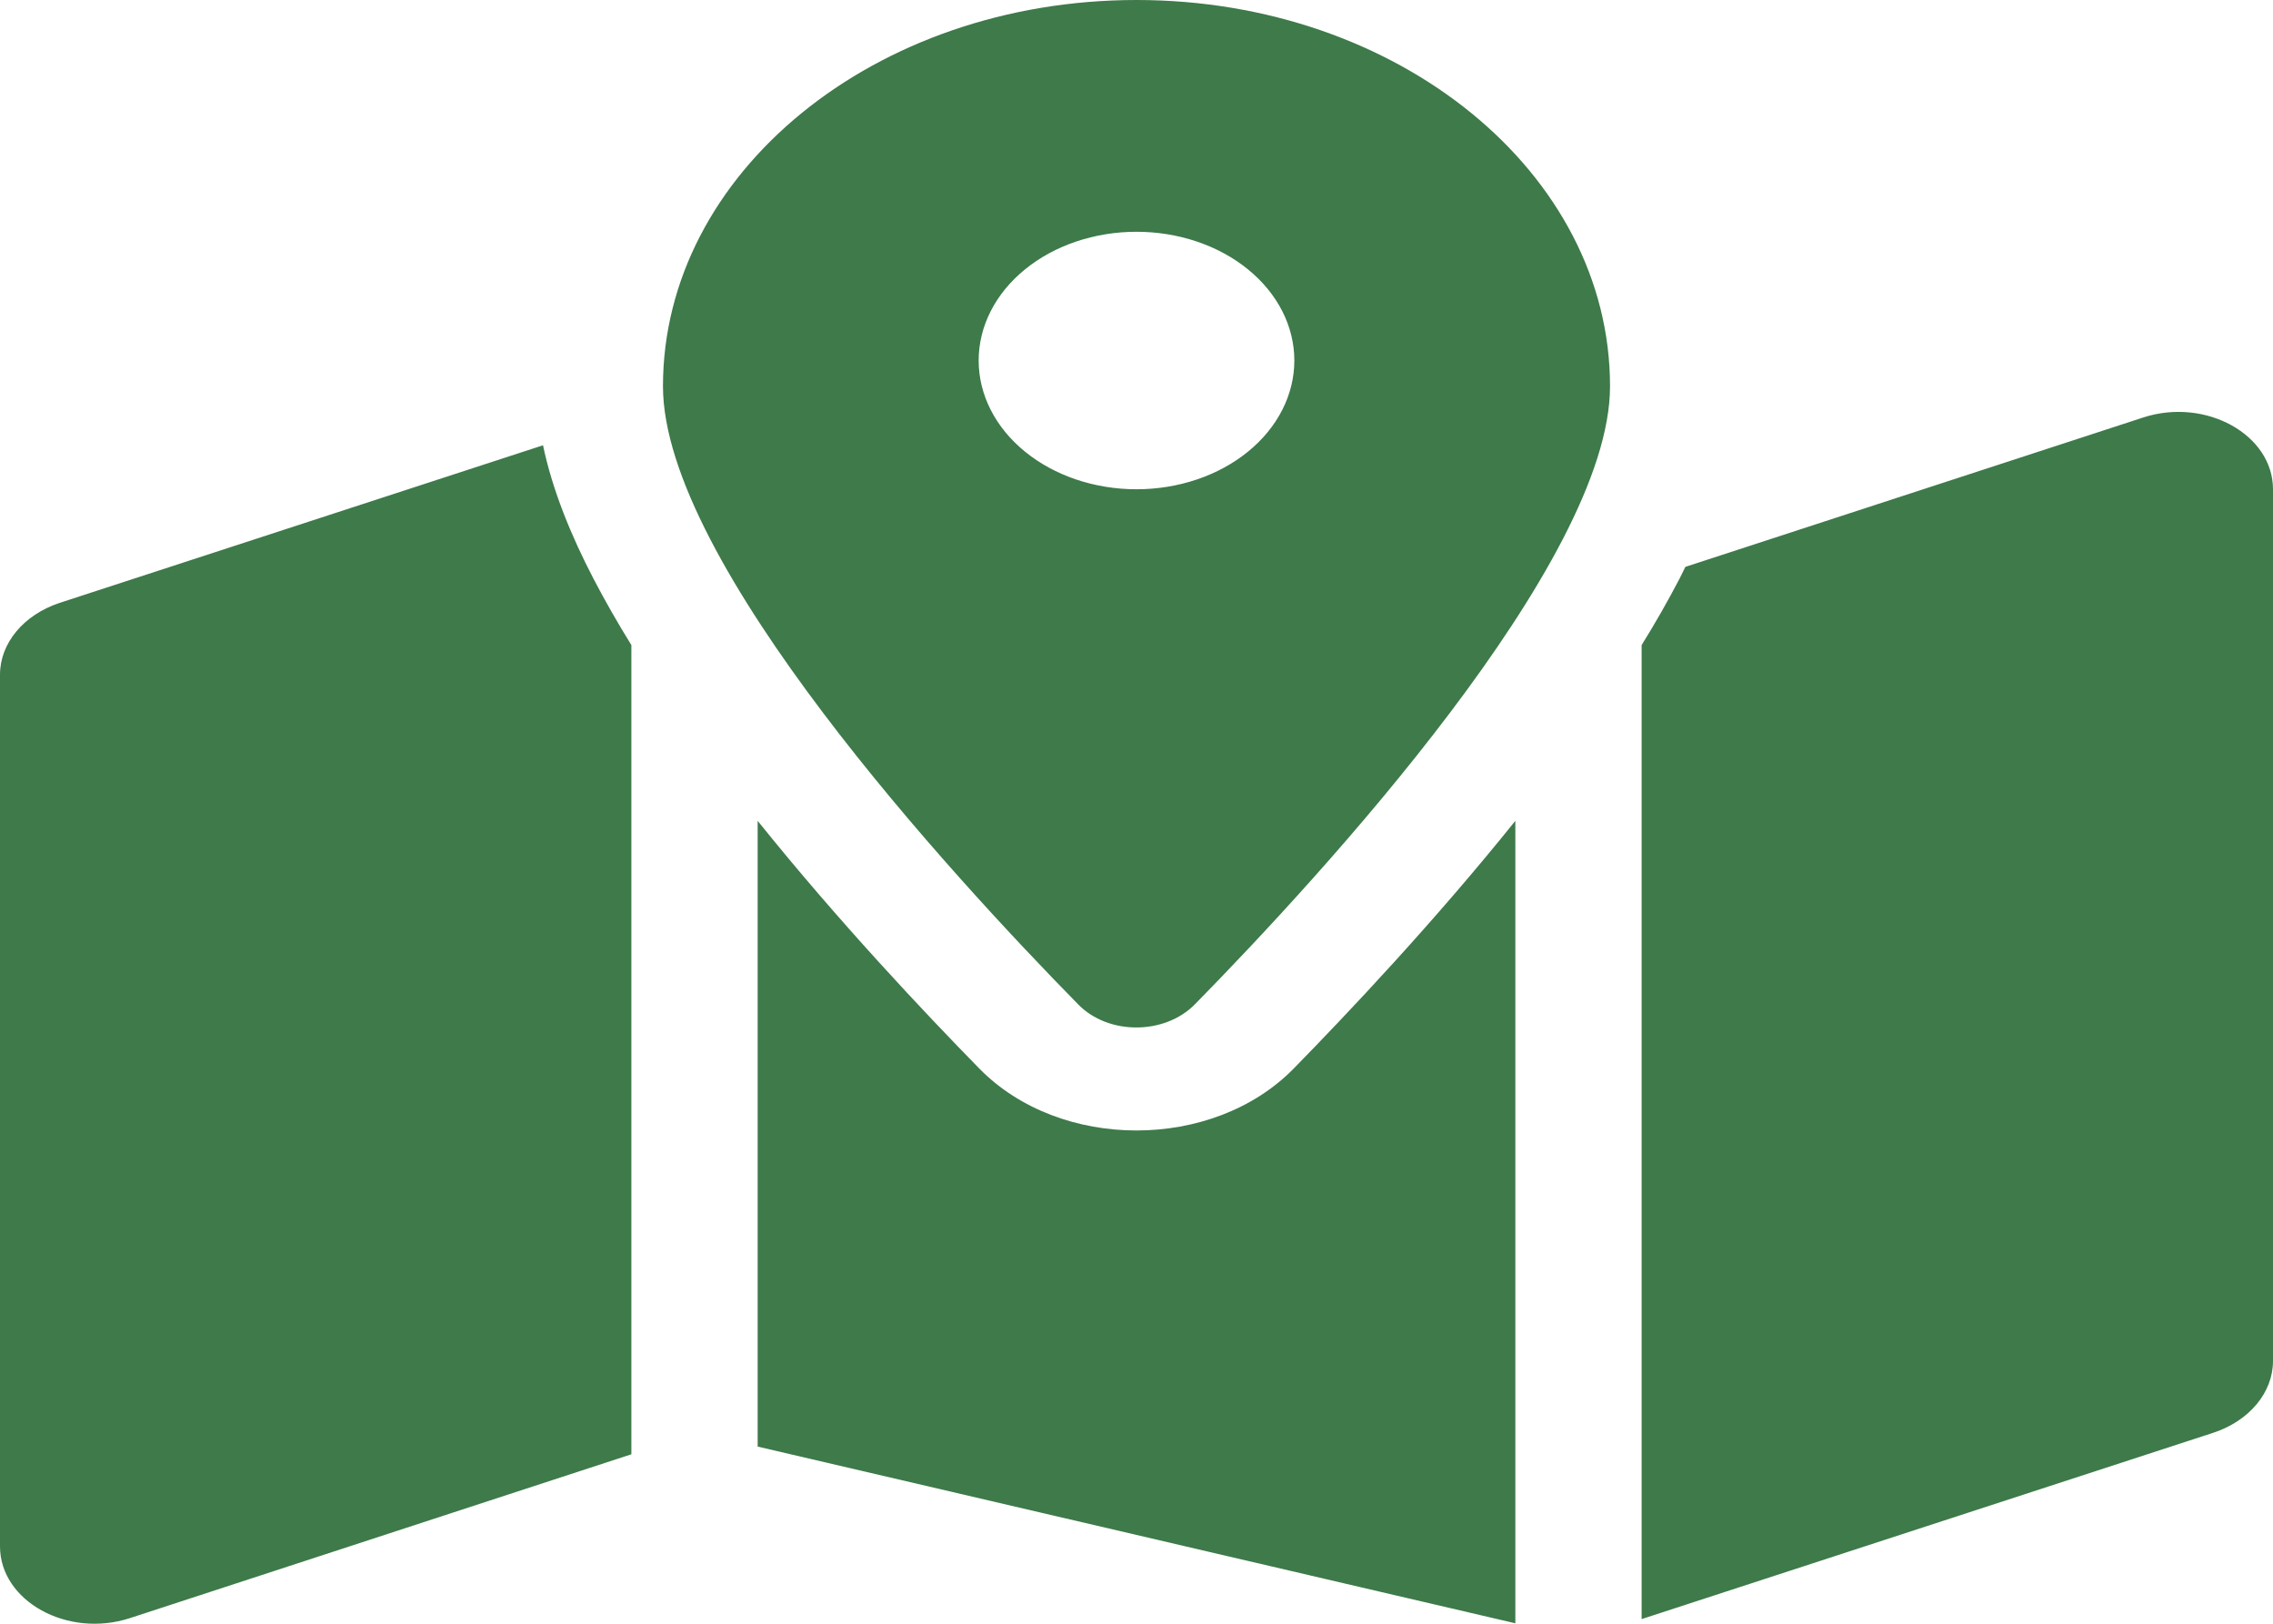<svg width="70" height="50" viewBox="0 0 70 50" fill="none" xmlns="http://www.w3.org/2000/svg">
<path d="M49.583 11.894C49.583 17.306 40.7 26.951 36.799 30.925C35.863 31.877 34.125 31.877 33.201 30.925C29.3 26.951 20.417 17.306 20.417 11.894C20.417 5.323 26.943 0 35 0C43.057 0 49.583 5.323 49.583 11.894ZM50.556 19.864C50.981 19.18 51.37 18.496 51.722 17.822C51.783 17.703 51.844 17.574 51.904 17.455L66.002 12.856C67.922 12.231 70 13.381 70 15.066V41.908C70 42.879 69.271 43.752 68.165 44.118L50.556 49.857V19.864ZM16.722 13.708C17.014 15.106 17.597 16.513 18.278 17.822C18.63 18.496 19.019 19.18 19.444 19.864V44.782L3.998 49.828C2.078 50.452 0 49.302 0 47.617V20.776C0 19.804 0.729 18.932 1.835 18.565L16.734 13.708H16.722ZM39.837 32.908C41.526 31.183 44.175 28.378 46.667 25.276V49.986L23.333 44.545V25.276C25.825 28.378 28.474 31.183 30.163 32.908C32.654 35.445 37.346 35.445 39.837 32.908ZM35 15.066C36.289 15.066 37.526 14.649 38.437 13.905C39.349 13.162 39.861 12.153 39.861 11.101C39.861 10.05 39.349 9.041 38.437 8.298C37.526 7.554 36.289 7.137 35 7.137C33.711 7.137 32.474 7.554 31.563 8.298C30.651 9.041 30.139 10.05 30.139 11.101C30.139 12.153 30.651 13.162 31.563 13.905C32.474 14.649 33.711 15.066 35 15.066Z" fill="#3E7A4A"/>
</svg>
